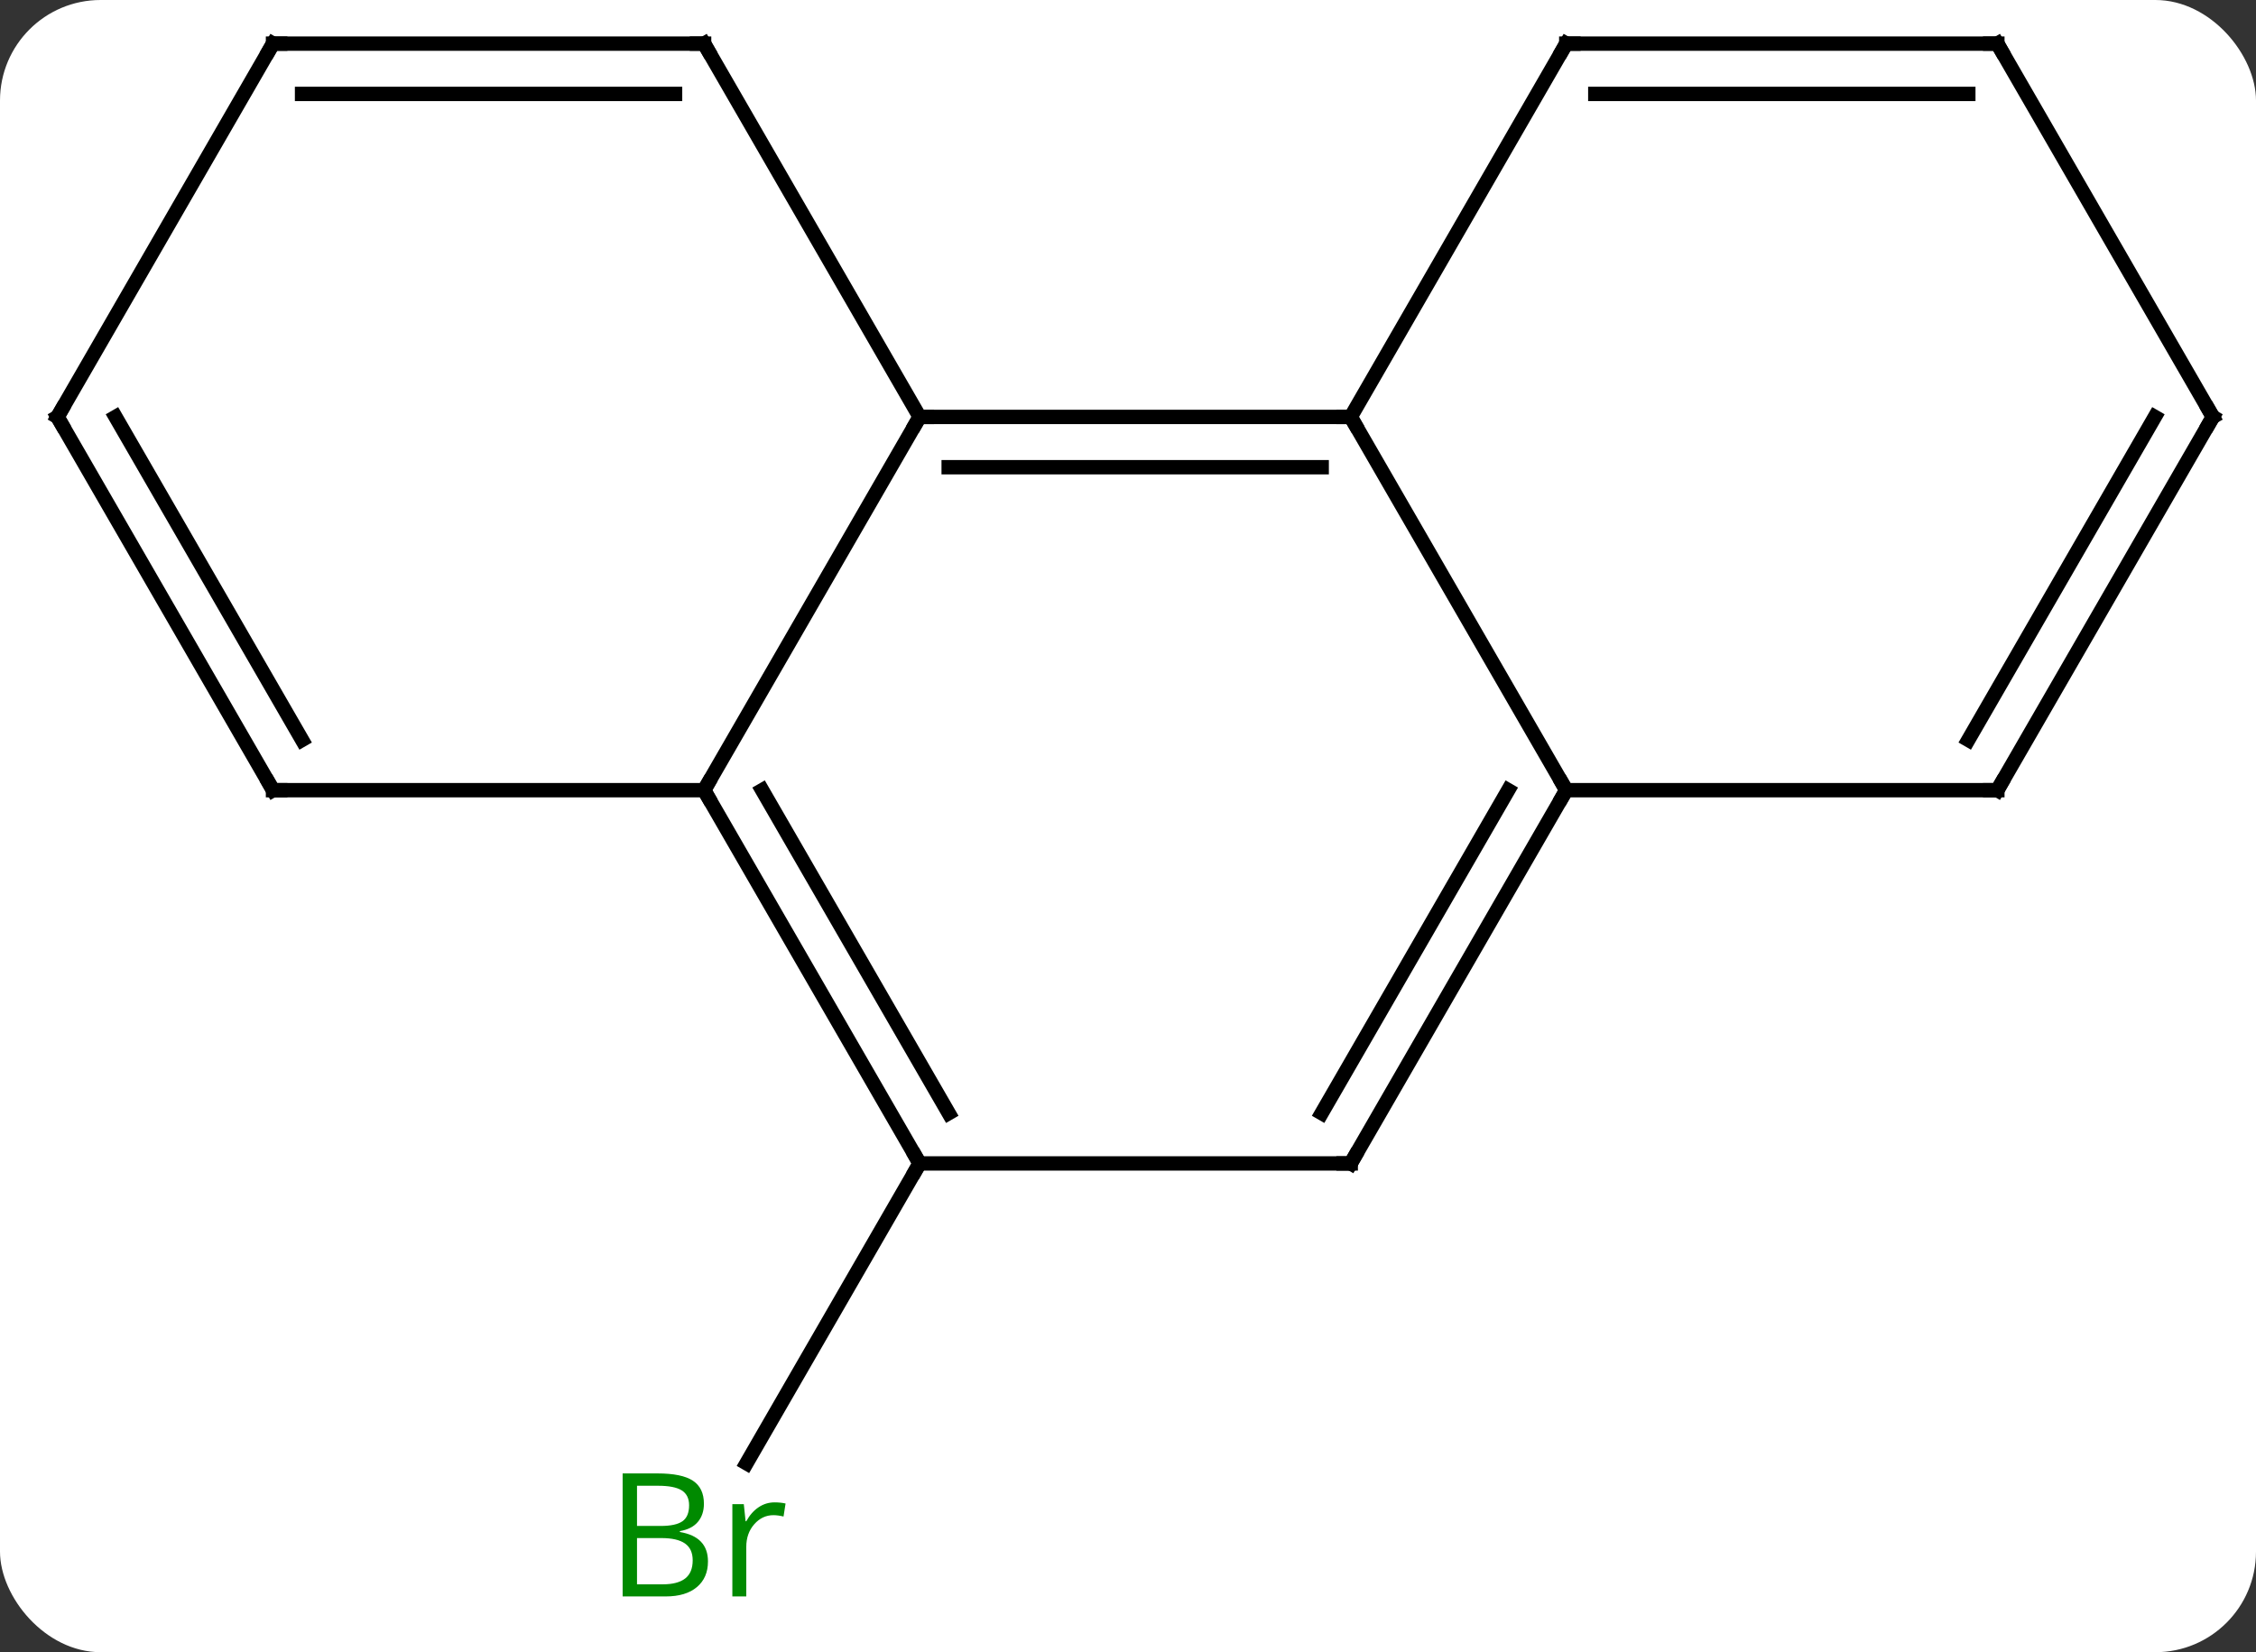 <svg width="157" viewBox="0 0 157 115" style="fill-opacity:1; color-rendering:auto; color-interpolation:auto; text-rendering:auto; stroke:black; stroke-linecap:square; stroke-miterlimit:10; shape-rendering:auto; stroke-opacity:1; fill:black; stroke-dasharray:none; font-weight:normal; stroke-width:1; font-family:'Open Sans'; font-style:normal; stroke-linejoin:miter; font-size:12; stroke-dashoffset:0; image-rendering:auto;" height="115" class="cas-substance-image" xmlns:xlink="http://www.w3.org/1999/xlink" xmlns="http://www.w3.org/2000/svg"><rect x="0" y="0" width="157" height="115" fill="#333333" stroke="none"/><svg class="cas-substance-single-component"><rect y="0" x="0" width="157" stroke="none" ry="7" rx="7" height="115" fill="white" class="cas-substance-group"/><svg y="0" x="0" width="157" viewBox="0 0 157 115" style="fill:black;" height="115" class="cas-substance-single-component-image"><svg><g><g transform="translate(79,55)" style="text-rendering:geometricPrecision; color-rendering:optimizeQuality; color-interpolation:linearRGB; stroke-linecap:butt; image-rendering:optimizeQuality;"><line y2="25.98" y1="46.85" x2="-15" x1="-27.049" style="fill:none;"/><line y2="-25.98" y1="-25.98" x2="-15" x1="15" style="fill:none;"/><line y2="-22.48" y1="-22.48" x2="-12.979" x1="12.979" style="fill:none;"/><line y2="0" y1="-25.98" x2="30" x1="15" style="fill:none;"/><line y2="-51.963" y1="-25.98" x2="30" x1="15" style="fill:none;"/><line y2="0" y1="-25.98" x2="-30" x1="-15" style="fill:none;"/><line y2="-51.963" y1="-25.98" x2="-30" x1="-15" style="fill:none;"/><line y2="25.98" y1="0" x2="15" x1="30" style="fill:none;"/><line y2="22.48" y1="-0" x2="12.979" x1="25.959" style="fill:none;"/><line y2="0" y1="0" x2="60" x1="30" style="fill:none;"/><line y2="-51.963" y1="-51.963" x2="60" x1="30" style="fill:none;"/><line y2="-48.463" y1="-48.463" x2="57.979" x1="32.021" style="fill:none;"/><line y2="25.98" y1="0" x2="-15" x1="-30" style="fill:none;"/><line y2="22.48" y1="-0" x2="-12.979" x1="-25.959" style="fill:none;"/><line y2="0" y1="0" x2="-60" x1="-30" style="fill:none;"/><line y2="-51.963" y1="-51.963" x2="-60" x1="-30" style="fill:none;"/><line y2="-48.463" y1="-48.463" x2="-57.979" x1="-32.021" style="fill:none;"/><line y2="25.98" y1="25.98" x2="-15" x1="15" style="fill:none;"/><line y2="-25.98" y1="0" x2="75" x1="60" style="fill:none;"/><line y2="-25.98" y1="-3.5" x2="70.959" x1="57.979" style="fill:none;"/><line y2="-25.98" y1="-51.963" x2="75" x1="60" style="fill:none;"/><line y2="-25.98" y1="0" x2="-75" x1="-60" style="fill:none;"/><line y2="-25.98" y1="-3.5" x2="-70.959" x1="-57.979" style="fill:none;"/><line y2="-25.98" y1="-51.963" x2="-75" x1="-60" style="fill:none;"/></g><g transform="translate(79,55)" style="fill:rgb(0,138,0); text-rendering:geometricPrecision; color-rendering:optimizeQuality; image-rendering:optimizeQuality; font-family:'Open Sans'; stroke:rgb(0,138,0); color-interpolation:linearRGB;"><path style="stroke:none;" d="M-35.669 47.557 L-33.247 47.557 Q-31.544 47.557 -30.778 48.065 Q-30.013 48.572 -30.013 49.666 Q-30.013 50.432 -30.435 50.932 Q-30.856 51.432 -31.685 51.572 L-31.685 51.635 Q-29.731 51.963 -29.731 53.682 Q-29.731 54.822 -30.505 55.471 Q-31.278 56.119 -32.669 56.119 L-35.669 56.119 L-35.669 47.557 ZM-34.669 51.213 L-33.028 51.213 Q-31.966 51.213 -31.505 50.885 Q-31.044 50.557 -31.044 49.776 Q-31.044 49.057 -31.56 48.736 Q-32.075 48.416 -33.2 48.416 L-34.669 48.416 L-34.669 51.213 ZM-34.669 52.057 L-34.669 55.276 L-32.872 55.276 Q-31.841 55.276 -31.317 54.869 Q-30.794 54.463 -30.794 53.604 Q-30.794 52.807 -31.333 52.432 Q-31.872 52.057 -32.966 52.057 L-34.669 52.057 ZM-25.097 49.572 Q-24.675 49.572 -24.331 49.651 L-24.472 50.557 Q-24.862 50.463 -25.175 50.463 Q-25.956 50.463 -26.511 51.096 Q-27.065 51.729 -27.065 52.666 L-27.065 56.119 L-28.034 56.119 L-28.034 49.697 L-27.237 49.697 L-27.112 50.885 L-27.065 50.885 Q-26.722 50.26 -26.214 49.916 Q-25.706 49.572 -25.097 49.572 Z"/></g><g transform="translate(79,55)" style="stroke-linecap:butt; text-rendering:geometricPrecision; color-rendering:optimizeQuality; image-rendering:optimizeQuality; font-family:'Open Sans'; color-interpolation:linearRGB; stroke-miterlimit:5;"><path style="fill:none;" d="M14.5 -25.98 L15 -25.98 L15.25 -25.547"/><path style="fill:none;" d="M-14.5 -25.98 L-15 -25.98 L-15.25 -25.547"/><path style="fill:none;" d="M29.75 0.433 L30 0 L29.75 -0.433"/><path style="fill:none;" d="M29.75 -51.53 L30 -51.963 L30.5 -51.963"/><path style="fill:none;" d="M-29.75 0.433 L-30 0 L-29.75 -0.433"/><path style="fill:none;" d="M-29.75 -51.53 L-30 -51.963 L-30.5 -51.963"/><path style="fill:none;" d="M15.25 25.547 L15 25.98 L14.5 25.98"/><path style="fill:none;" d="M59.5 -0 L60 0 L60.25 -0.433"/><path style="fill:none;" d="M59.5 -51.963 L60 -51.963 L60.25 -51.53"/><path style="fill:none;" d="M-15.25 25.547 L-15 25.98 L-15.25 26.413"/><path style="fill:none;" d="M-59.5 0 L-60 0 L-60.25 -0.433"/><path style="fill:none;" d="M-59.5 -51.963 L-60 -51.963 L-60.25 -51.53"/><path style="fill:none;" d="M74.75 -25.547 L75 -25.98 L74.75 -26.413"/><path style="fill:none;" d="M-74.75 -25.547 L-75 -25.98 L-74.75 -26.413"/></g></g></svg></svg></svg></svg>